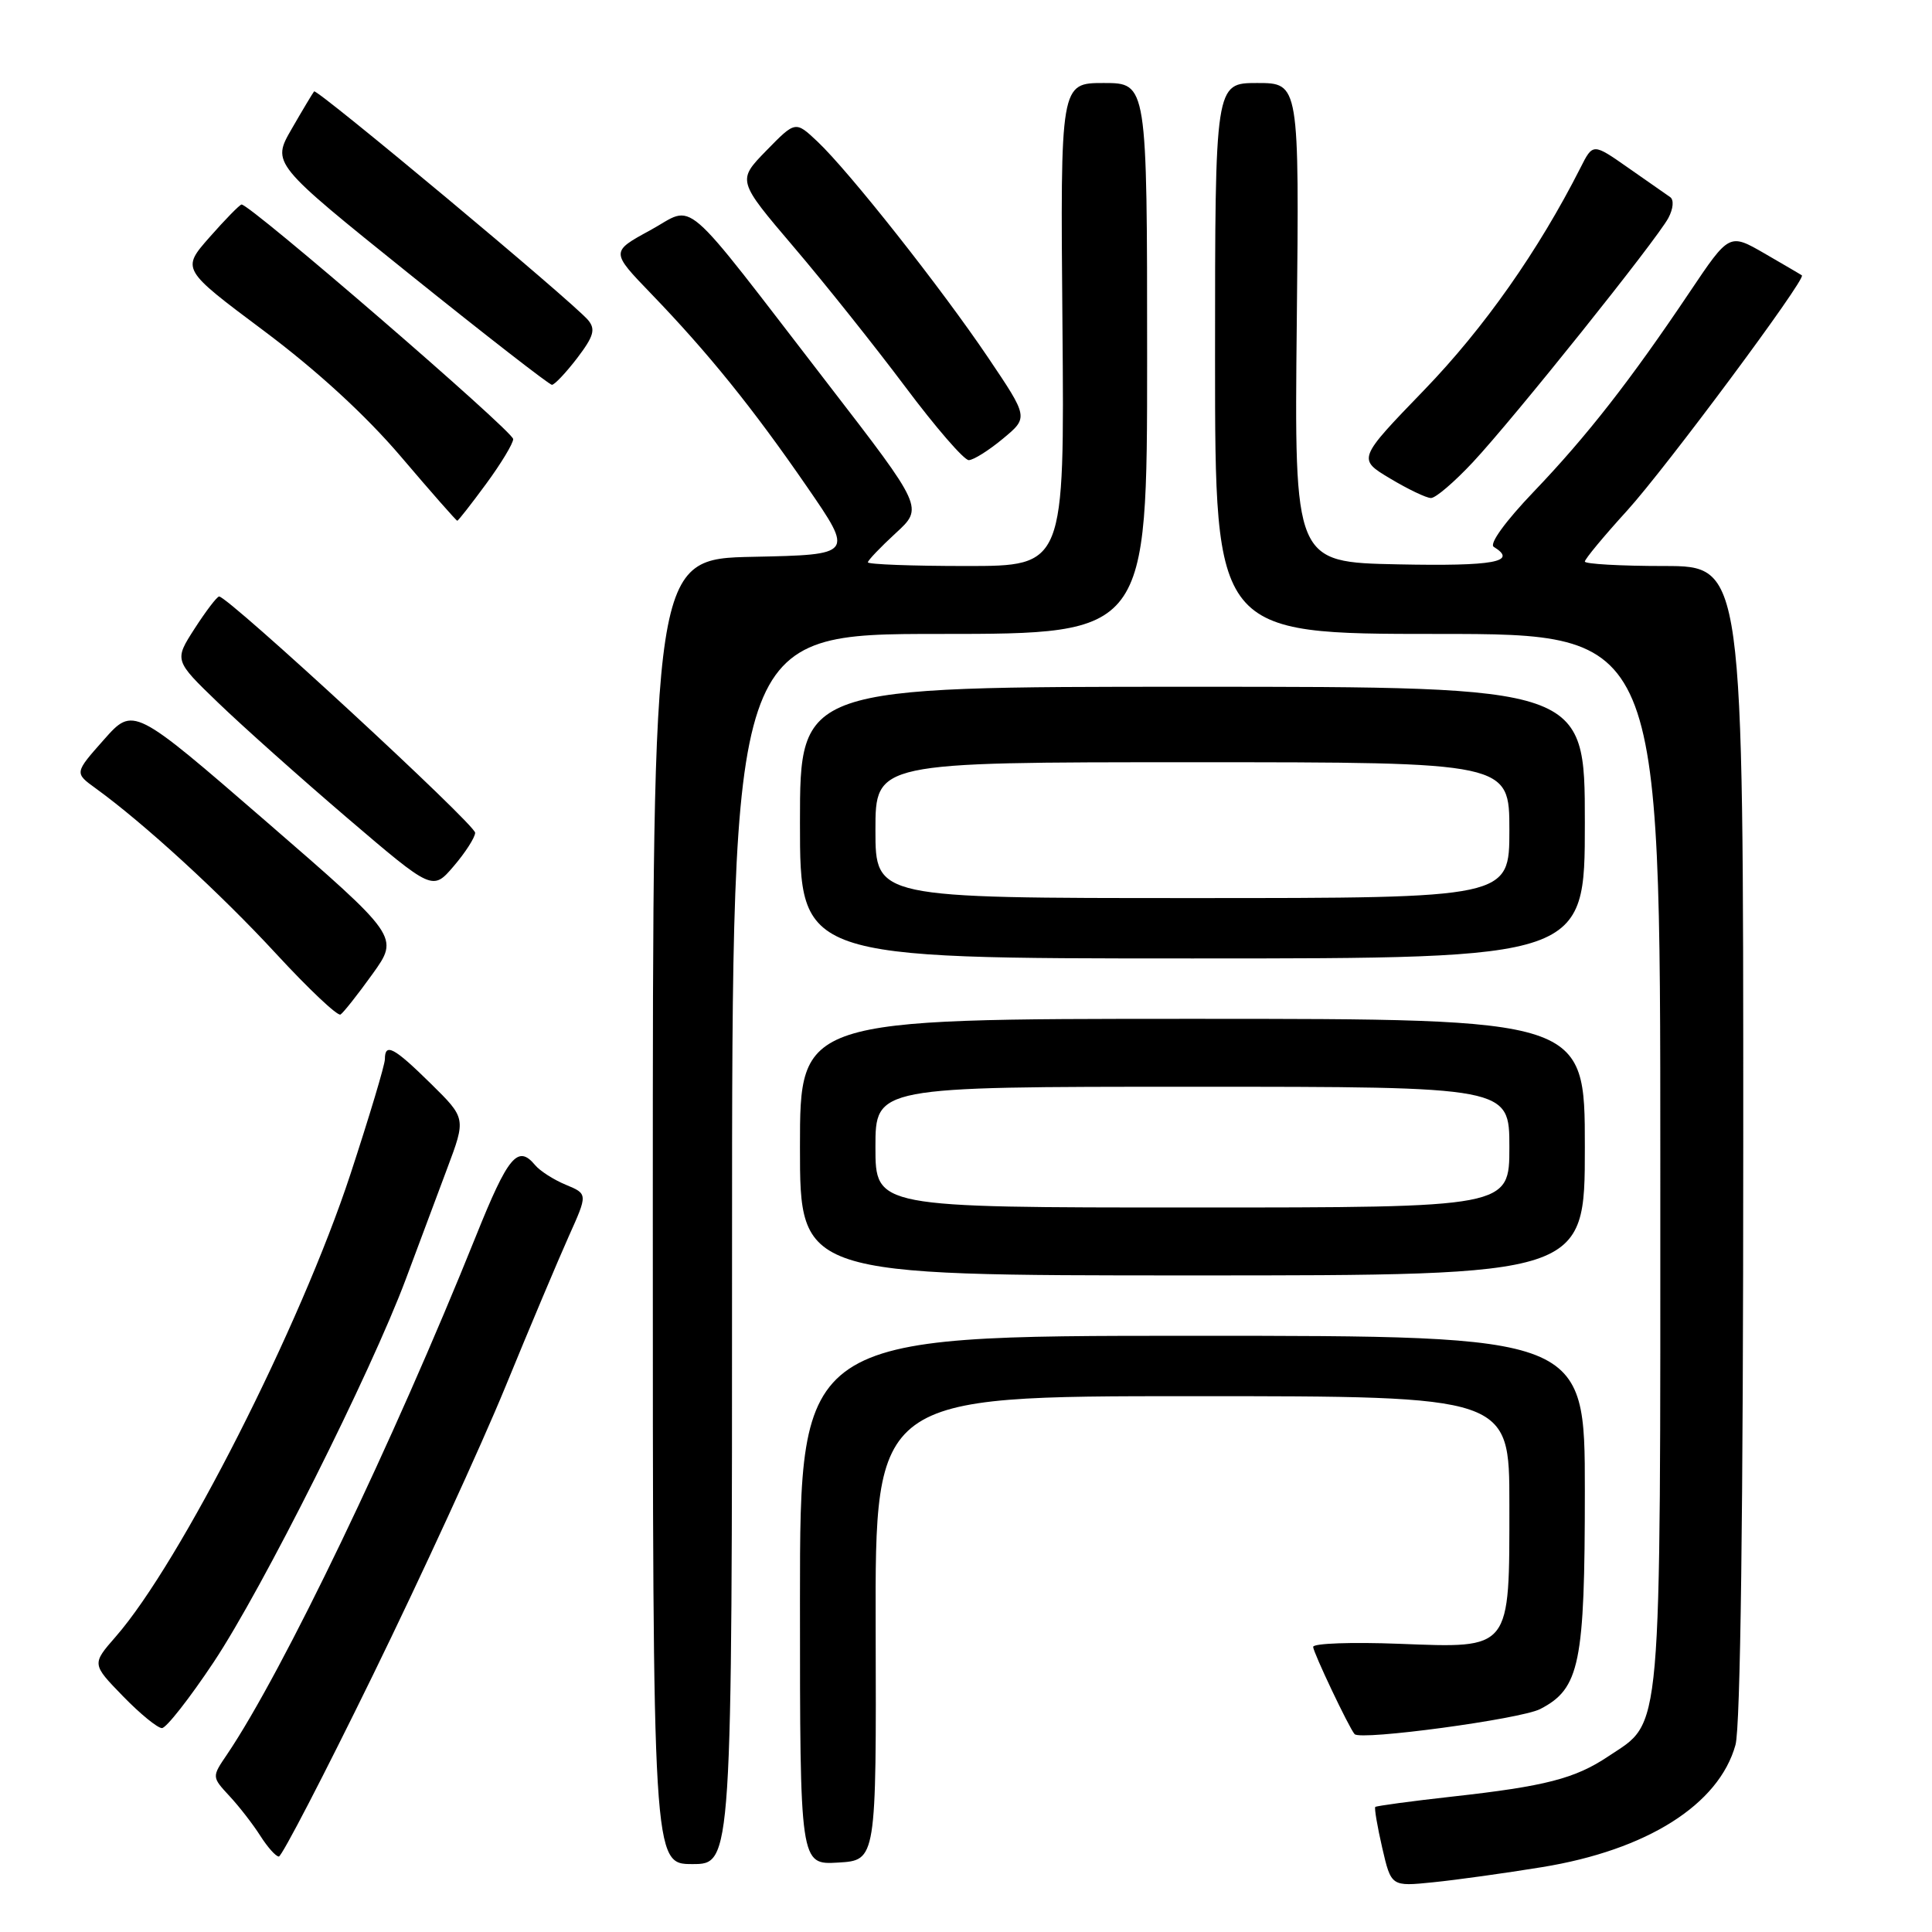<?xml version="1.0" encoding="UTF-8" standalone="no"?>
<!DOCTYPE svg PUBLIC "-//W3C//DTD SVG 1.1//EN" "http://www.w3.org/Graphics/SVG/1.1/DTD/svg11.dtd" >
<svg xmlns="http://www.w3.org/2000/svg" xmlns:xlink="http://www.w3.org/1999/xlink" version="1.1" viewBox="0 0 256 256">
 <g >
 <path fill="currentColor"
d=" M 204.30 247.41 C 218.23 245.15 227.76 239.13 229.96 231.21 C 230.62 228.81 230.99 200.48 230.99 151.25 C 231.00 75.00 231.00 75.00 220.50 75.00 C 214.72 75.00 210.00 74.73 210.00 74.41 C 210.00 74.08 212.52 71.04 215.60 67.66 C 220.71 62.04 239.36 36.94 238.76 36.49 C 238.62 36.38 236.39 35.08 233.82 33.59 C 229.14 30.89 229.14 30.89 223.90 38.69 C 216.04 50.40 210.29 57.77 203.23 65.15 C 199.48 69.07 197.30 72.07 197.93 72.46 C 201.16 74.45 197.99 75.04 185.25 74.78 C 171.50 74.50 171.50 74.50 171.83 42.75 C 172.16 11.00 172.16 11.00 166.58 11.00 C 161.00 11.00 161.00 11.00 161.00 47.50 C 161.00 84.00 161.00 84.00 190.50 84.00 C 220.00 84.00 220.00 84.00 220.00 153.75 C 220.00 231.52 220.31 227.91 213.10 232.73 C 208.71 235.67 204.75 236.69 192.50 238.05 C 187.00 238.66 182.38 239.29 182.23 239.43 C 182.09 239.58 182.50 242.01 183.15 244.84 C 184.34 249.98 184.34 249.98 189.92 249.41 C 192.99 249.10 199.46 248.20 204.30 247.41 Z  M 97.00 165.50 C 97.00 84.00 97.00 84.00 124.50 84.00 C 152.00 84.00 152.00 84.00 152.00 47.50 C 152.00 11.00 152.00 11.00 146.25 11.00 C 140.50 11.00 140.50 11.00 140.78 43.00 C 141.05 75.00 141.05 75.00 128.03 75.00 C 120.86 75.00 115.00 74.78 115.00 74.51 C 115.00 74.25 116.66 72.51 118.68 70.65 C 122.36 67.28 122.36 67.28 109.72 50.89 C 89.76 25.02 92.27 27.18 86.14 30.52 C 80.92 33.36 80.92 33.36 86.29 38.93 C 93.83 46.75 99.74 54.06 106.93 64.50 C 113.13 73.50 113.13 73.50 99.81 73.78 C 86.50 74.05 86.50 74.05 86.50 160.53 C 86.50 247.00 86.50 247.00 91.75 247.00 C 97.00 247.00 97.00 247.00 97.00 165.50 Z  M 116.03 215.75 C 115.95 185.00 115.95 185.00 157.97 185.00 C 200.00 185.00 200.00 185.00 200.00 199.28 C 200.00 218.79 200.33 218.38 185.36 217.81 C 179.11 217.57 174.00 217.75 174.00 218.22 C 174.00 218.93 178.74 228.92 179.49 229.78 C 180.25 230.66 201.50 227.79 204.08 226.46 C 209.33 223.75 210.00 220.45 210.00 197.53 C 210.00 177.00 210.00 177.00 158.00 177.00 C 106.00 177.00 106.00 177.00 106.00 212.05 C 106.00 247.10 106.00 247.10 111.06 246.80 C 116.12 246.50 116.12 246.50 116.03 215.75 Z  M 49.37 222.05 C 55.81 208.88 63.72 191.67 66.95 183.80 C 70.17 175.94 73.96 166.96 75.35 163.85 C 77.89 158.20 77.89 158.20 74.98 156.99 C 73.38 156.33 71.55 155.16 70.91 154.39 C 68.62 151.63 67.33 153.17 63.08 163.75 C 52.06 191.16 37.48 221.53 30.08 232.48 C 28.06 235.45 28.06 235.45 30.40 237.98 C 31.69 239.36 33.53 241.74 34.49 243.25 C 35.45 244.76 36.55 246.00 36.95 246.00 C 37.34 246.00 42.93 235.22 49.37 222.05 Z  M 28.32 220.23 C 34.75 210.57 49.11 181.95 53.77 169.50 C 55.41 165.10 57.88 158.50 59.25 154.84 C 61.75 148.18 61.75 148.18 57.09 143.59 C 52.19 138.77 51.00 138.13 51.00 140.35 C 51.00 141.09 48.94 147.95 46.43 155.60 C 39.82 175.70 23.89 207.08 15.33 216.87 C 12.16 220.50 12.16 220.50 16.29 224.75 C 18.56 227.09 20.89 228.99 21.46 228.98 C 22.03 228.98 25.12 225.04 28.32 220.23 Z  M 210.00 152.00 C 210.00 135.00 210.00 135.00 158.00 135.00 C 106.00 135.00 106.00 135.00 106.00 152.00 C 106.00 169.00 106.00 169.00 158.00 169.00 C 210.00 169.00 210.00 169.00 210.00 152.00 Z  M 49.36 129.06 C 52.90 124.13 52.90 124.13 35.29 108.87 C 17.67 93.61 17.67 93.61 13.76 98.02 C 9.86 102.42 9.86 102.42 12.68 104.46 C 19.06 109.08 29.22 118.39 36.58 126.37 C 40.89 131.04 44.73 134.67 45.12 134.43 C 45.50 134.19 47.41 131.78 49.36 129.06 Z  M 210.00 109.00 C 210.00 91.00 210.00 91.00 158.00 91.00 C 106.00 91.00 106.00 91.00 106.00 109.00 C 106.00 127.00 106.00 127.00 158.00 127.00 C 210.00 127.00 210.00 127.00 210.00 109.00 Z  M 62.96 110.35 C 63.00 109.26 30.15 78.95 29.03 79.04 C 28.74 79.06 27.28 80.98 25.79 83.29 C 23.08 87.50 23.08 87.50 28.89 93.10 C 32.09 96.19 39.79 103.06 46.01 108.38 C 57.32 118.04 57.32 118.04 60.12 114.77 C 61.66 112.97 62.94 110.98 62.96 110.35 Z  M 64.41 64.12 C 66.39 61.43 68.00 58.76 68.00 58.18 C 68.00 57.15 32.98 26.91 32.00 27.10 C 31.73 27.15 29.82 29.10 27.77 31.43 C 24.04 35.67 24.04 35.67 34.97 43.84 C 42.00 49.10 48.46 55.03 53.12 60.50 C 57.10 65.18 60.46 69.00 60.59 69.00 C 60.72 69.00 62.44 66.80 64.41 64.12 Z  M 195.16 61.25 C 200.59 55.44 219.49 31.82 221.07 28.88 C 221.72 27.65 221.82 26.48 221.31 26.12 C 220.81 25.78 218.30 24.03 215.74 22.23 C 211.07 18.96 211.07 18.96 209.42 22.23 C 203.84 33.24 196.65 43.46 188.73 51.66 C 179.88 60.82 179.88 60.82 184.19 63.40 C 186.56 64.82 189.00 65.99 189.61 65.99 C 190.23 66.00 192.72 63.86 195.16 61.25 Z  M 132.89 58.13 C 136.28 55.32 136.28 55.32 130.95 47.41 C 124.72 38.17 112.50 22.70 108.31 18.75 C 105.40 16.01 105.40 16.01 101.54 19.96 C 97.68 23.92 97.68 23.92 105.16 32.71 C 109.28 37.54 115.93 45.89 119.95 51.25 C 123.96 56.61 127.75 60.99 128.37 60.97 C 128.99 60.96 131.03 59.68 132.89 58.13 Z  M 76.47 47.46 C 78.67 44.57 78.94 43.64 77.94 42.43 C 75.99 40.07 41.97 11.69 41.62 12.11 C 41.44 12.33 40.10 14.56 38.65 17.08 C 36.01 21.65 36.01 21.65 54.26 36.32 C 64.29 44.38 72.78 50.98 73.13 50.99 C 73.48 50.99 74.98 49.40 76.47 47.46 Z  M 116.00 152.00 C 116.00 144.00 116.00 144.00 158.00 144.00 C 200.00 144.00 200.00 144.00 200.00 152.00 C 200.00 160.00 200.00 160.00 158.00 160.00 C 116.00 160.00 116.00 160.00 116.00 152.00 Z  M 116.00 110.00 C 116.00 101.00 116.00 101.00 158.00 101.00 C 200.00 101.00 200.00 101.00 200.00 110.00 C 200.00 119.00 200.00 119.00 158.00 119.00 C 116.00 119.00 116.00 119.00 116.00 110.00 Z "/>
</g>
</svg>
